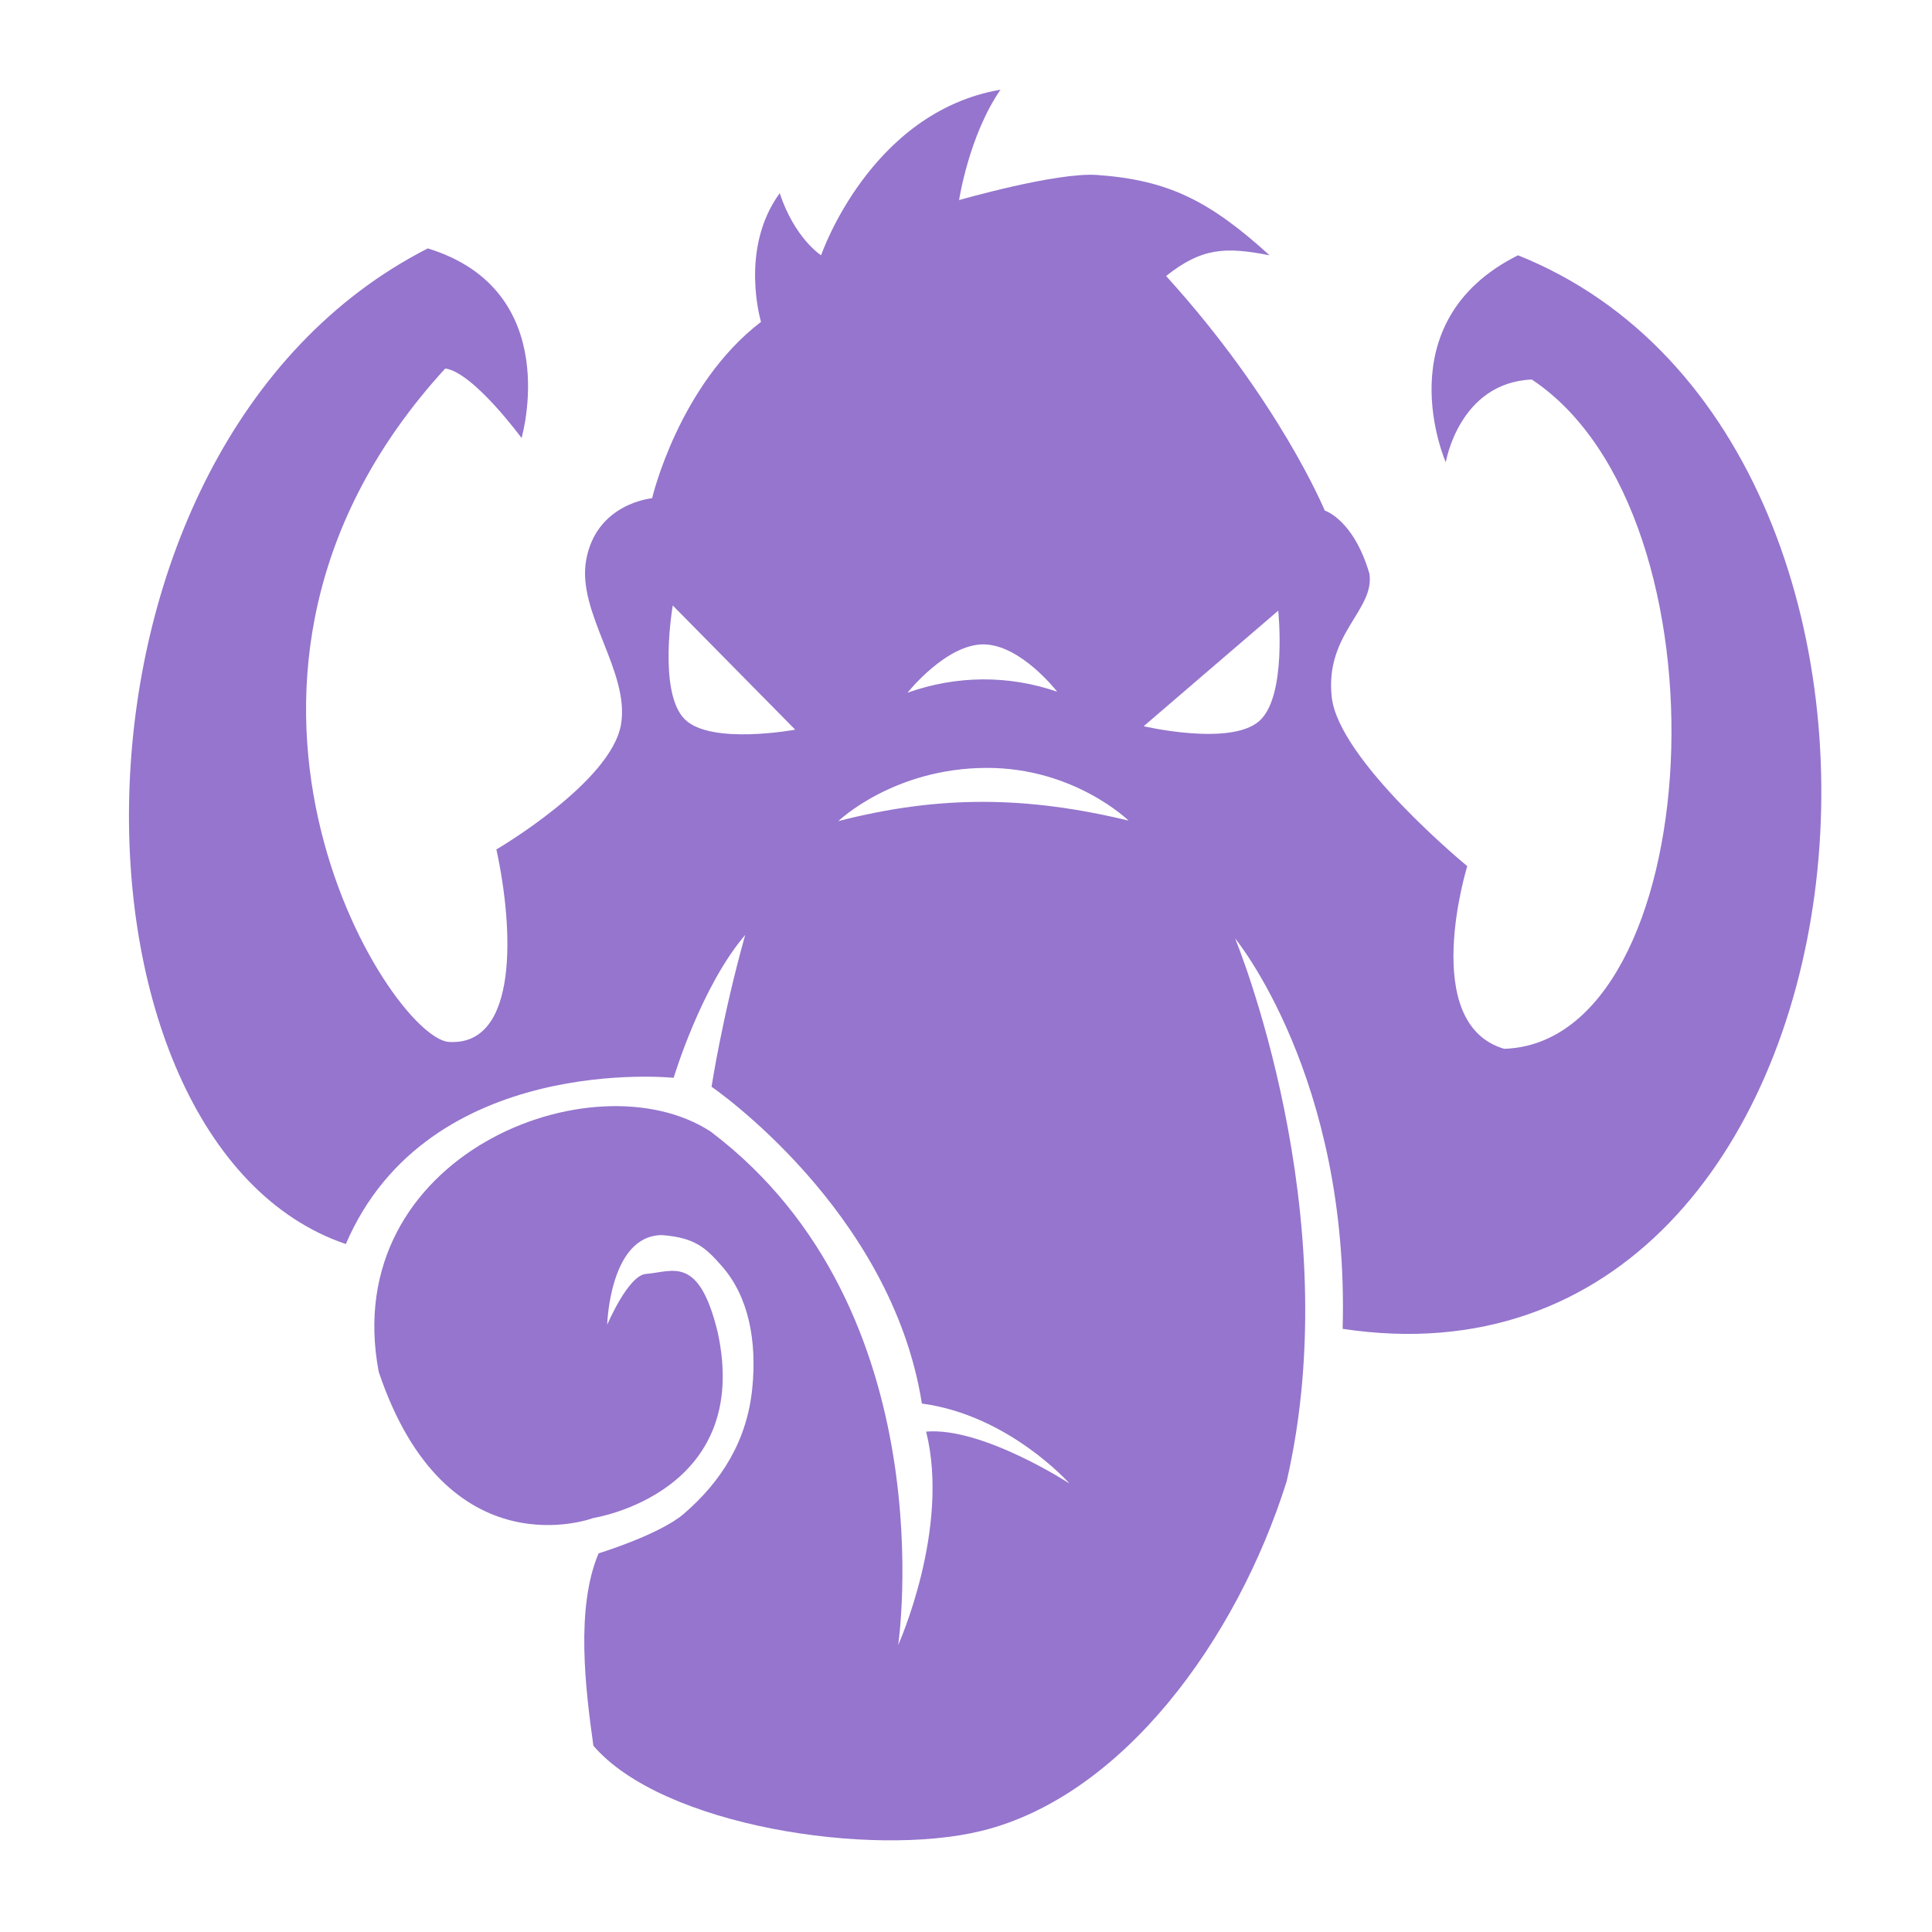 <?xml version="1.0" encoding="UTF-8" standalone="no"?>
<!-- Created with Inkscape (http://www.inkscape.org/) -->

<svg
   xmlns:dc="http://purl.org/dc/elements/1.1/"
   xmlns:cc="http://creativecommons.org/ns#"
   xmlns:rdf="http://www.w3.org/1999/02/22-rdf-syntax-ns#"
   xmlns:svg="http://www.w3.org/2000/svg"
   xmlns="http://www.w3.org/2000/svg"
   xmlns:sodipodi="http://sodipodi.sourceforge.net/DTD/sodipodi-0.dtd"
   xmlns:inkscape="http://www.inkscape.org/namespaces/inkscape"
   width="200"
   height="200"
   viewBox="0 0 200 200"
   id="svg4698"
   version="1.1"
   inkscape:version="0.91 r13725"
   sodipodi:docname="icon_format_standard_mammoth_color.svg">
  <defs
     id="defs4700" />
  <sodipodi:namedview
     id="base"
     pagecolor="#ffffff"
     bordercolor="#666666"
     borderopacity="1.0"
     inkscape:pageopacity="0.0"
     inkscape:pageshadow="2"
     inkscape:zoom="0.70000001"
     inkscape:cx="117.22328"
     inkscape:cy="258.89946"
     inkscape:document-units="px"
     inkscape:current-layer="layer1"
     showgrid="false"
     units="px"
     inkscape:window-width="1362"
     inkscape:window-height="978"
     inkscape:window-x="-9"
     inkscape:window-y="0"
     inkscape:window-maximized="0"
     borderlayer="true" />
  <g
     inkscape:label="Layer 1"
     inkscape:groupmode="layer"
     id="layer1"
     transform="translate(0,-852.362)">
    <path
       style="fill:#9575cd;fill-opacity:1;fill-rule:evenodd;stroke:none;stroke-width:1px;stroke-linecap:butt;stroke-linejoin:miter;stroke-opacity:1"
       d="M 103.572,9.285 C 90.055,11.607 85,26.428 85,26.428 c 0,0 -2.721,-1.724 -4.285,-6.428 -4.216,5.777 -1.934,13.318 -1.934,13.318 -8.532,6.531 -11.275,18.26 -11.275,18.26 0,0 -5.769,0.497 -6.828,6.402 C 59.7,63.431 65.221,69.542 64.285,75 63.256,81.002 51.385,87.936 51.385,87.936 c 1.775,8.123 2.356,20.427 -4.957,19.922 -6.194,-0.589 -29.64,-37.714 -0.338,-69.709 2.887,0.366 7.9,7.191 7.9,7.191 0,0 4.489,-15.268 -9.705,-19.625 C 3.982,46.289 5.118,118.387 35.801,128.781 c 8.529,-19.852 33.936,-17.205 33.936,-17.205 0,0 2.82,-9.434 7.406,-14.791 C 74.765,105.268 73.66,112.5 73.66,112.5 c 0,0 18.617,12.718 21.773,32.795 9.026,1.205 15.281,8.277 15.281,8.277 0,0 -9.015,-5.871 -14.84,-5.371 2.509,10.096 -2.895,22.096 -2.895,22.096 0,0 5.095,-34.633 -19.408,-53.154 -12.129,-7.915 -38.611,2.454 -34.365,24.871 7.024,20.901 22.221,15.129 22.221,15.129 0,0 16.535,-2.545 12.857,-19.285 -1.956,-7.981 -4.642,-6.196 -7.41,-5.982 -1.854,0.143 -4.018,5.268 -4.018,5.268 0,0 0.247,-9.322 5.715,-9.285 3.389,0.277 4.467,1.289 6.16,3.215 2.788,3.172 3.636,7.779 3.143,12.662 -0.551,5.454 -3.213,9.632 -7.072,12.963 -2.511,2.167 -8.838,4.105 -8.838,4.105 -2.405,5.686 -1.345,14.118 -0.537,19.912 7.121,8.319 28.76,11.621 40.182,8.816 14.563,-3.576 26.398,-19.707 31.58,-36.162 6.445,-27.82 -5.332,-56.227 -5.332,-56.227 0,0 11.857,14.379 11.133,40.418 57.107,8.614 67.126,-91.558 18.152,-111.133 -13.871,6.942 -7.475,21.43 -7.475,21.43 0,0 1.367,-8.243 8.904,-8.572 21.175,14.065 18.136,68.605 -2.857,69.287 -8.871,-2.601 -3.824,-18.912 -3.824,-18.912 0,0 -13.325,-10.945 -14.033,-17.518 -0.708,-6.573 4.485,-8.98 3.902,-12.77 -1.656,-5.62 -4.617,-6.516 -4.617,-6.516 0,0 -4.705,-11.387 -16.428,-24.285 3.682,-2.923 6.103,-3.042 10.713,-2.145 -6.249,-5.668 -10.499,-7.788 -17.854,-8.314 -4.224,-0.302 -14.289,2.602 -14.289,2.602 0,0 1.01,-6.681 4.287,-11.43 z M 69.643,62.678 82.322,75.535 c 0,0 -8.708,1.619 -11.43,-1.07 -2.81,-2.776 -1.25,-11.787 -1.25,-11.787 z m 62.68,0.537 c 0,0 0.934,8.871 -1.965,11.428 -2.994,2.64 -11.965,0.535 -11.965,0.535 z m -30.387,3.494 c 3.824,0.121 7.502,4.896 7.502,4.896 -5.031,-1.734 -10.427,-1.701 -15.494,0.105 0,0 4.064,-5.126 7.992,-5.002 z m 0.232,12.783 c 9.056,-0.013 14.66,5.455 14.66,5.455 C 106.351,82.425 97.338,82.283 86.785,85 c 0,0 5.696,-5.494 15.383,-5.508 z"
       transform="translate(0,852.362)"
       id="path4156"
       inkscape:connector-curvature="0"
       sodipodi:nodetypes="cccccsscccccccccccccccccsccsssccsccccccccsccccsccccsccsccsccssccs" />
  </g>
</svg>
